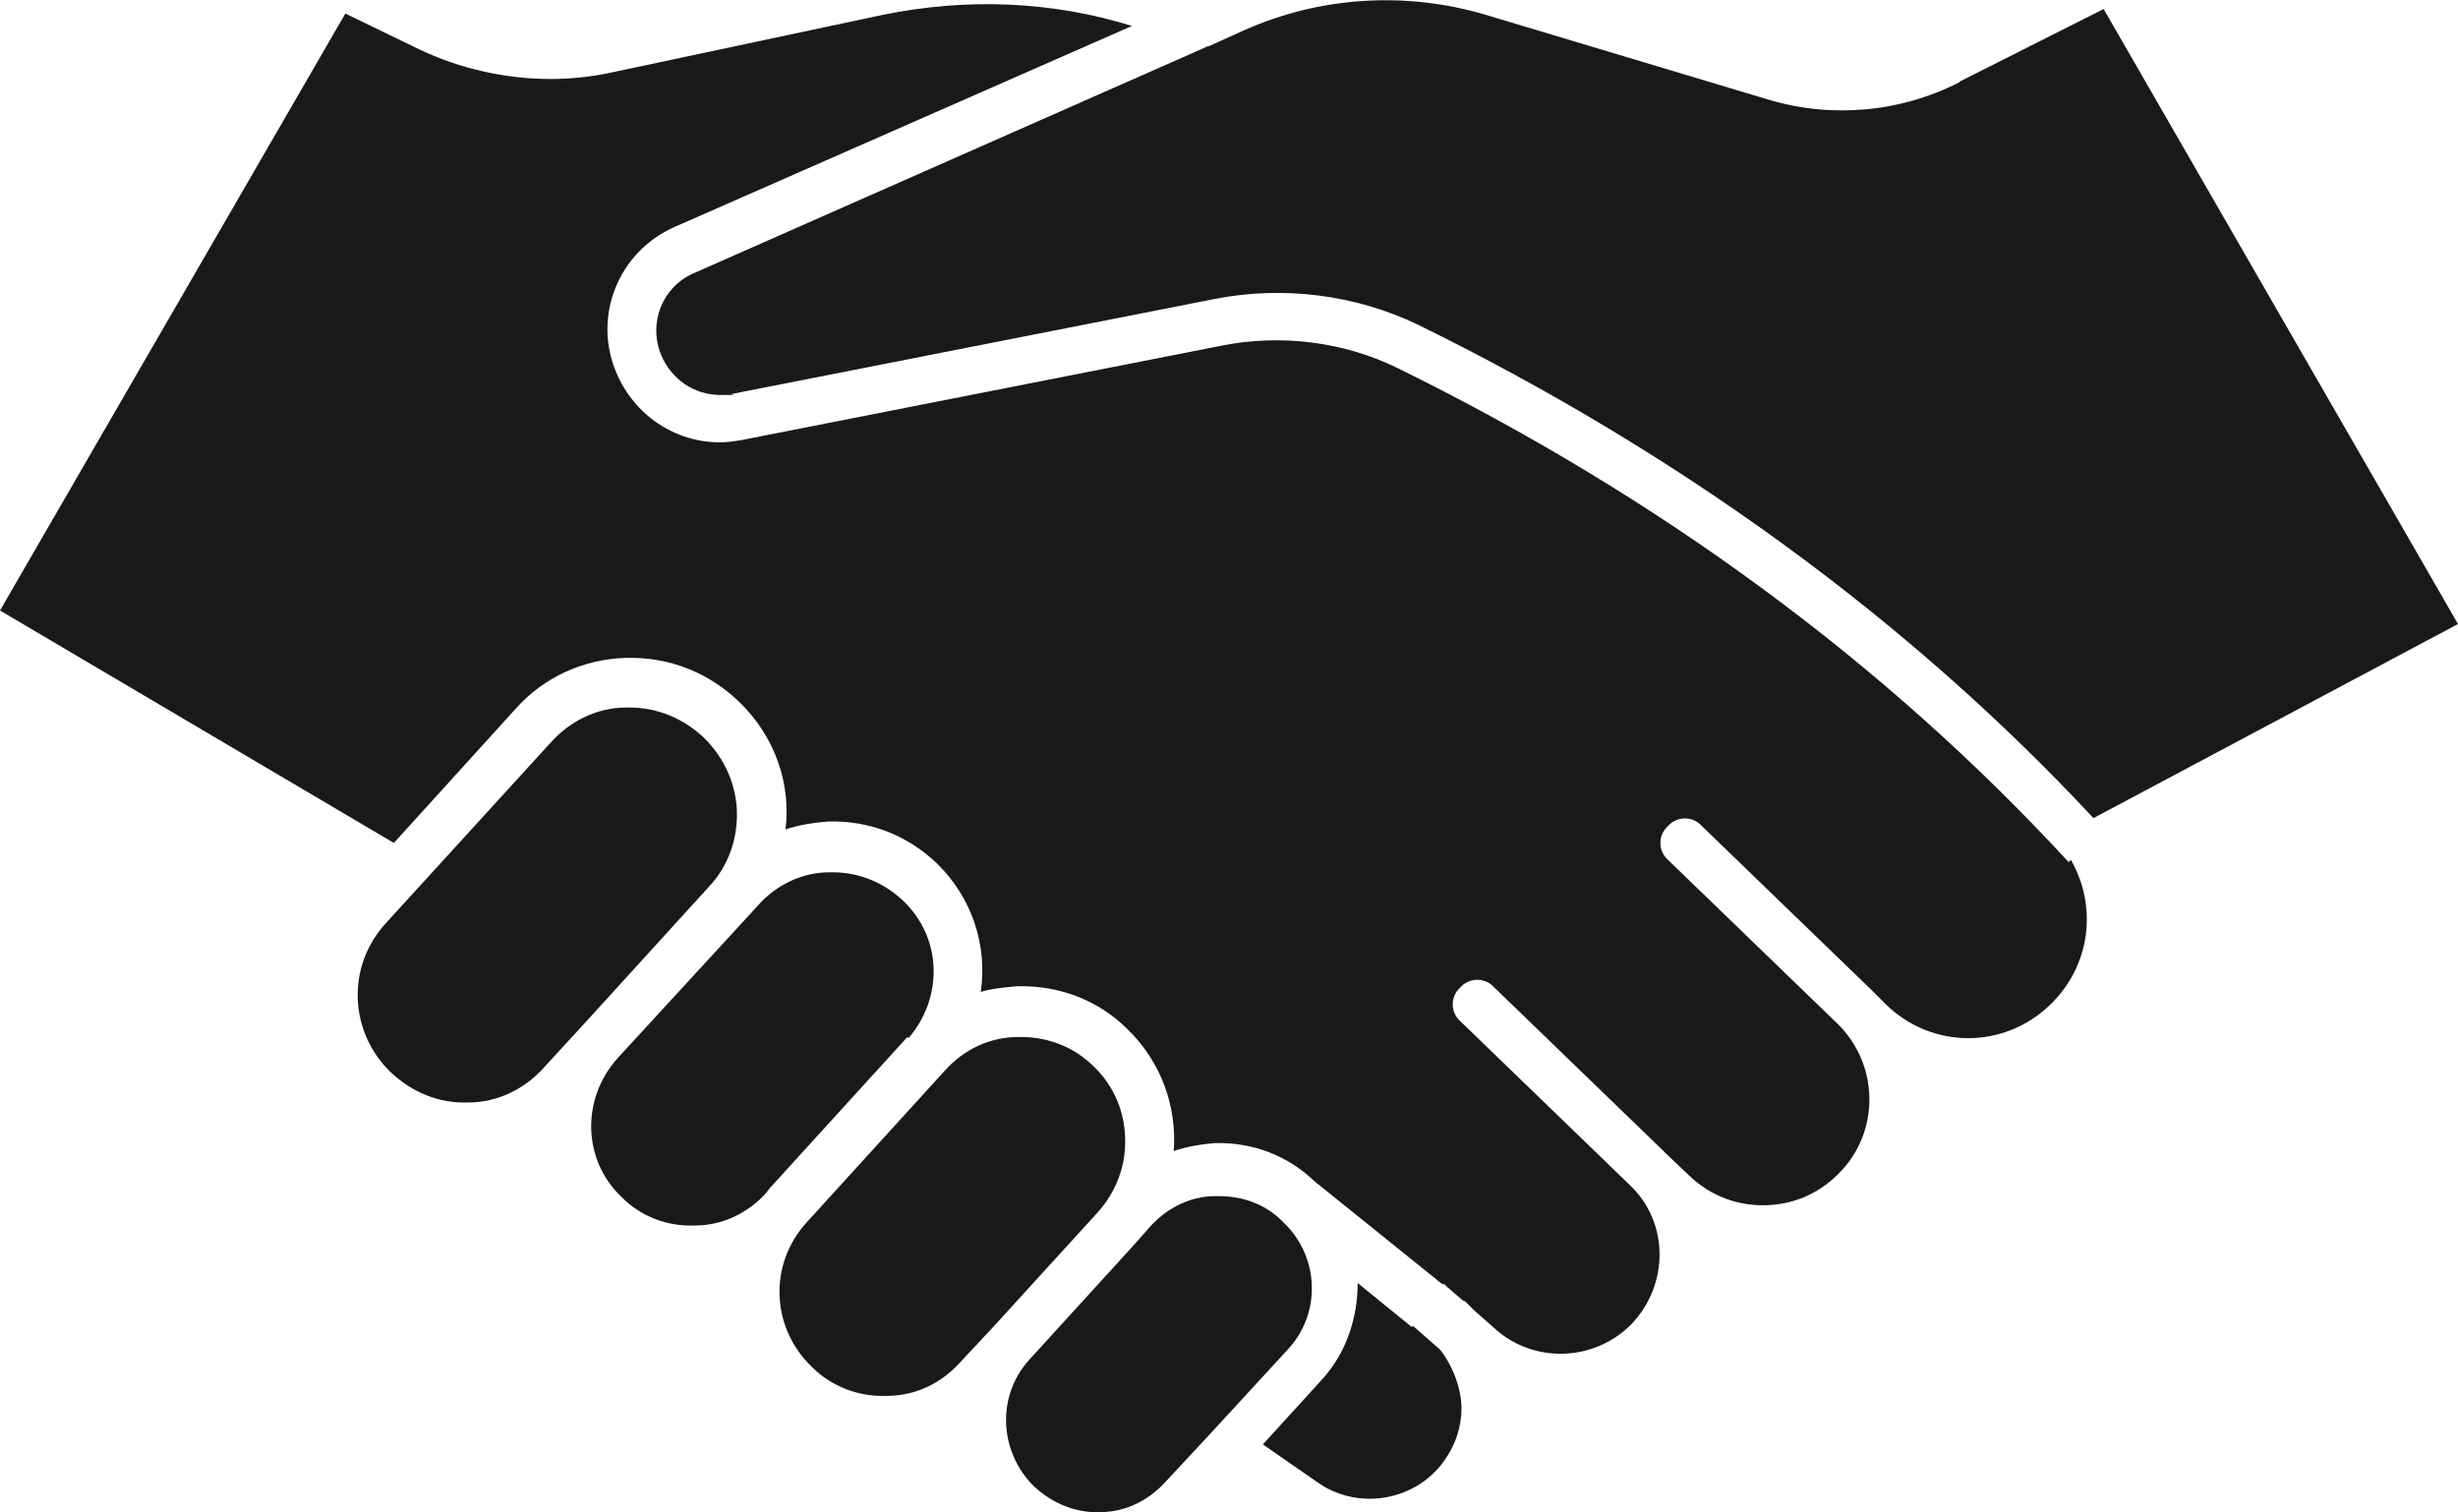 <?xml version="1.0" encoding="UTF-8"?>
<svg id="Capa_1" data-name="Capa 1" xmlns="http://www.w3.org/2000/svg" viewBox="0 0 217.8 134">
  <defs>
    <style>
      .cls-1 {
        fill: #191919;
      }
    </style>
  </defs>
  <path class="cls-1" d="M65.3,72.2c0-2.5-1-4.9-2.9-6.8-1.8-1.7-4.1-2.7-6.6-2.7s-.2,0-.3,0c-2.6,0-5,1.2-6.7,3.1l-14.6,16c-3.5,3.8-3.3,9.6,.4,13.2,1.9,1.8,4.3,2.8,6.9,2.7,2.6,0,5-1.2,6.7-3.1l3.4-3.7,11.2-12.3c1.7-1.8,2.5-4.1,2.5-6.4h0Z"/>
  <path class="cls-1" d="M80.5,92c3.1-3.6,3-8.9-.5-12.2-1.7-1.6-3.9-2.5-6.2-2.5h-.3c-2.4,0-4.7,1.1-6.3,2.9l-1.1,1.2-11.4,12.4c-3.2,3.6-3.1,9,.4,12.3,1.7,1.7,4,2.6,6.5,2.5,2.4,0,4.7-1.1,6.3-2.9l.3-.4,12.2-13.4h0Z"/>
  <path class="cls-1" d="M99.7,101.1c0-2.4-.9-4.8-2.8-6.6-1.7-1.7-4-2.6-6.4-2.6h-.3c-2.5,0-4.8,1.1-6.5,3l-12.2,13.4c-3.4,3.7-3.2,9.3,.4,12.8,1.8,1.8,4.2,2.7,6.7,2.6,2.5,0,4.8-1.1,6.5-3l2.9-3.1,9.3-10.2c1.6-1.8,2.4-4,2.4-6.2h0Z"/>
  <path class="cls-1" d="M113.6,108.2s0,0,0,0c-1.5-1.5-3.5-2.2-5.6-2.2h-.3c-2.2,0-4.2,1-5.7,2.6l-1.5,1.7-9.3,10.2s0,0,0,0c-2.9,3.2-2.7,8.1,.4,11.2,1.6,1.5,3.7,2.4,5.9,2.3,2.2,0,4.2-1,5.7-2.6l4-4.3s0,0,0,0l6.9-7.5c3-3.2,2.8-8.2-.3-11.2h0Z"/>
  <path class="cls-1" d="M125.1,117.6h0c0,0-4.8-3.9-4.8-3.9,0,3.1-1,6.2-3.2,8.6l-5.2,5.7,4.9,3.4c3.6,2.5,8.7,1.6,11.2-2,1-1.4,1.5-3,1.5-4.6s-.7-3.7-1.9-5.2l-2.4-2.1h0Z"/>
  <path class="cls-1" d="M183.3,76.4h0c-16.3-17.7-36.3-32.4-59.5-43.8-4.7-2.3-10.2-3-15.4-2l-42.7,8.4c-.6,.1-1.3,.2-1.9,.2-4,0-7.6-2.4-9.2-6.2-2.1-5,.2-10.7,5.2-12.9L100.3,2.3c-7.1-2.2-14.6-2.5-22-1l-24,5.1c-1.8,.4-3.7,.6-5.5,.6-4,0-8-.9-11.6-2.6l-6.6-3.2L0,54.1l34.9,20.6,10.8-11.9c2.5-2.8,6-4.4,9.8-4.5,3.8-.1,7.3,1.3,10,3.9,3.2,3.1,4.6,7.3,4.1,11.3,1.2-.4,2.5-.6,3.8-.7,3.6-.1,7,1.2,9.6,3.7,3.2,3.1,4.5,7.4,3.9,11.4,1-.3,2.1-.4,3.2-.5,3.7-.1,7.2,1.2,9.8,3.8,3,2.9,4.4,6.9,4.1,10.8,1.2-.4,2.4-.6,3.6-.7,3.4-.1,6.5,1.1,8.9,3.4l11.3,9.1h.2c0,.1,1.7,1.5,1.7,1.5,0,0,0,0,.1,0,.3,.3,.6,.6,.8,.8l1.7,1.5c3.5,3.3,9,3.1,12.3-.3,3.3-3.5,3.3-9-.2-12.3,0,0,0,0,0,0l-15-14.5c-.9-.8-.9-2.2,0-3,.8-.9,2.2-.9,3,0l15,14.5c0,0,.1,.1,.2,.2l2.1,2c1.9,1.8,4.3,2.7,6.9,2.6,2.6-.1,4.9-1.2,6.7-3.2,3.3-3.7,3.1-9.4-.5-12.9,0,0,0,0,0,0l-15-14.5c-.9-.8-.9-2.2,0-3,.8-.9,2.2-.9,3,0l15,14.5h0c0,0,1.3,1.3,1.3,1.3,4.1,4,10.5,4,14.6,0,3.5-3.4,4.2-8.6,1.8-12.8h0Z"/>
  <path class="cls-1" d="M173.6,7.3c-5.3,2.7-11.4,3.2-17,1.5l-25-7.5c-7.1-2.1-14.7-1.6-21.4,1.4l-3.1,1.4c0,0-.2,0-.3,.1L61.5,24.2c-2.8,1.2-4.1,4.4-2.9,7.3,.9,2.1,2.9,3.5,5.2,3.5s.7,0,1.1-.1l42.7-8.4c6.1-1.2,12.5-.4,18.1,2.3,23.2,11.4,43.4,26.1,59.8,43.7l32.3-17.2L186.4,.8l-12.7,6.4h0Z"/>
</svg>